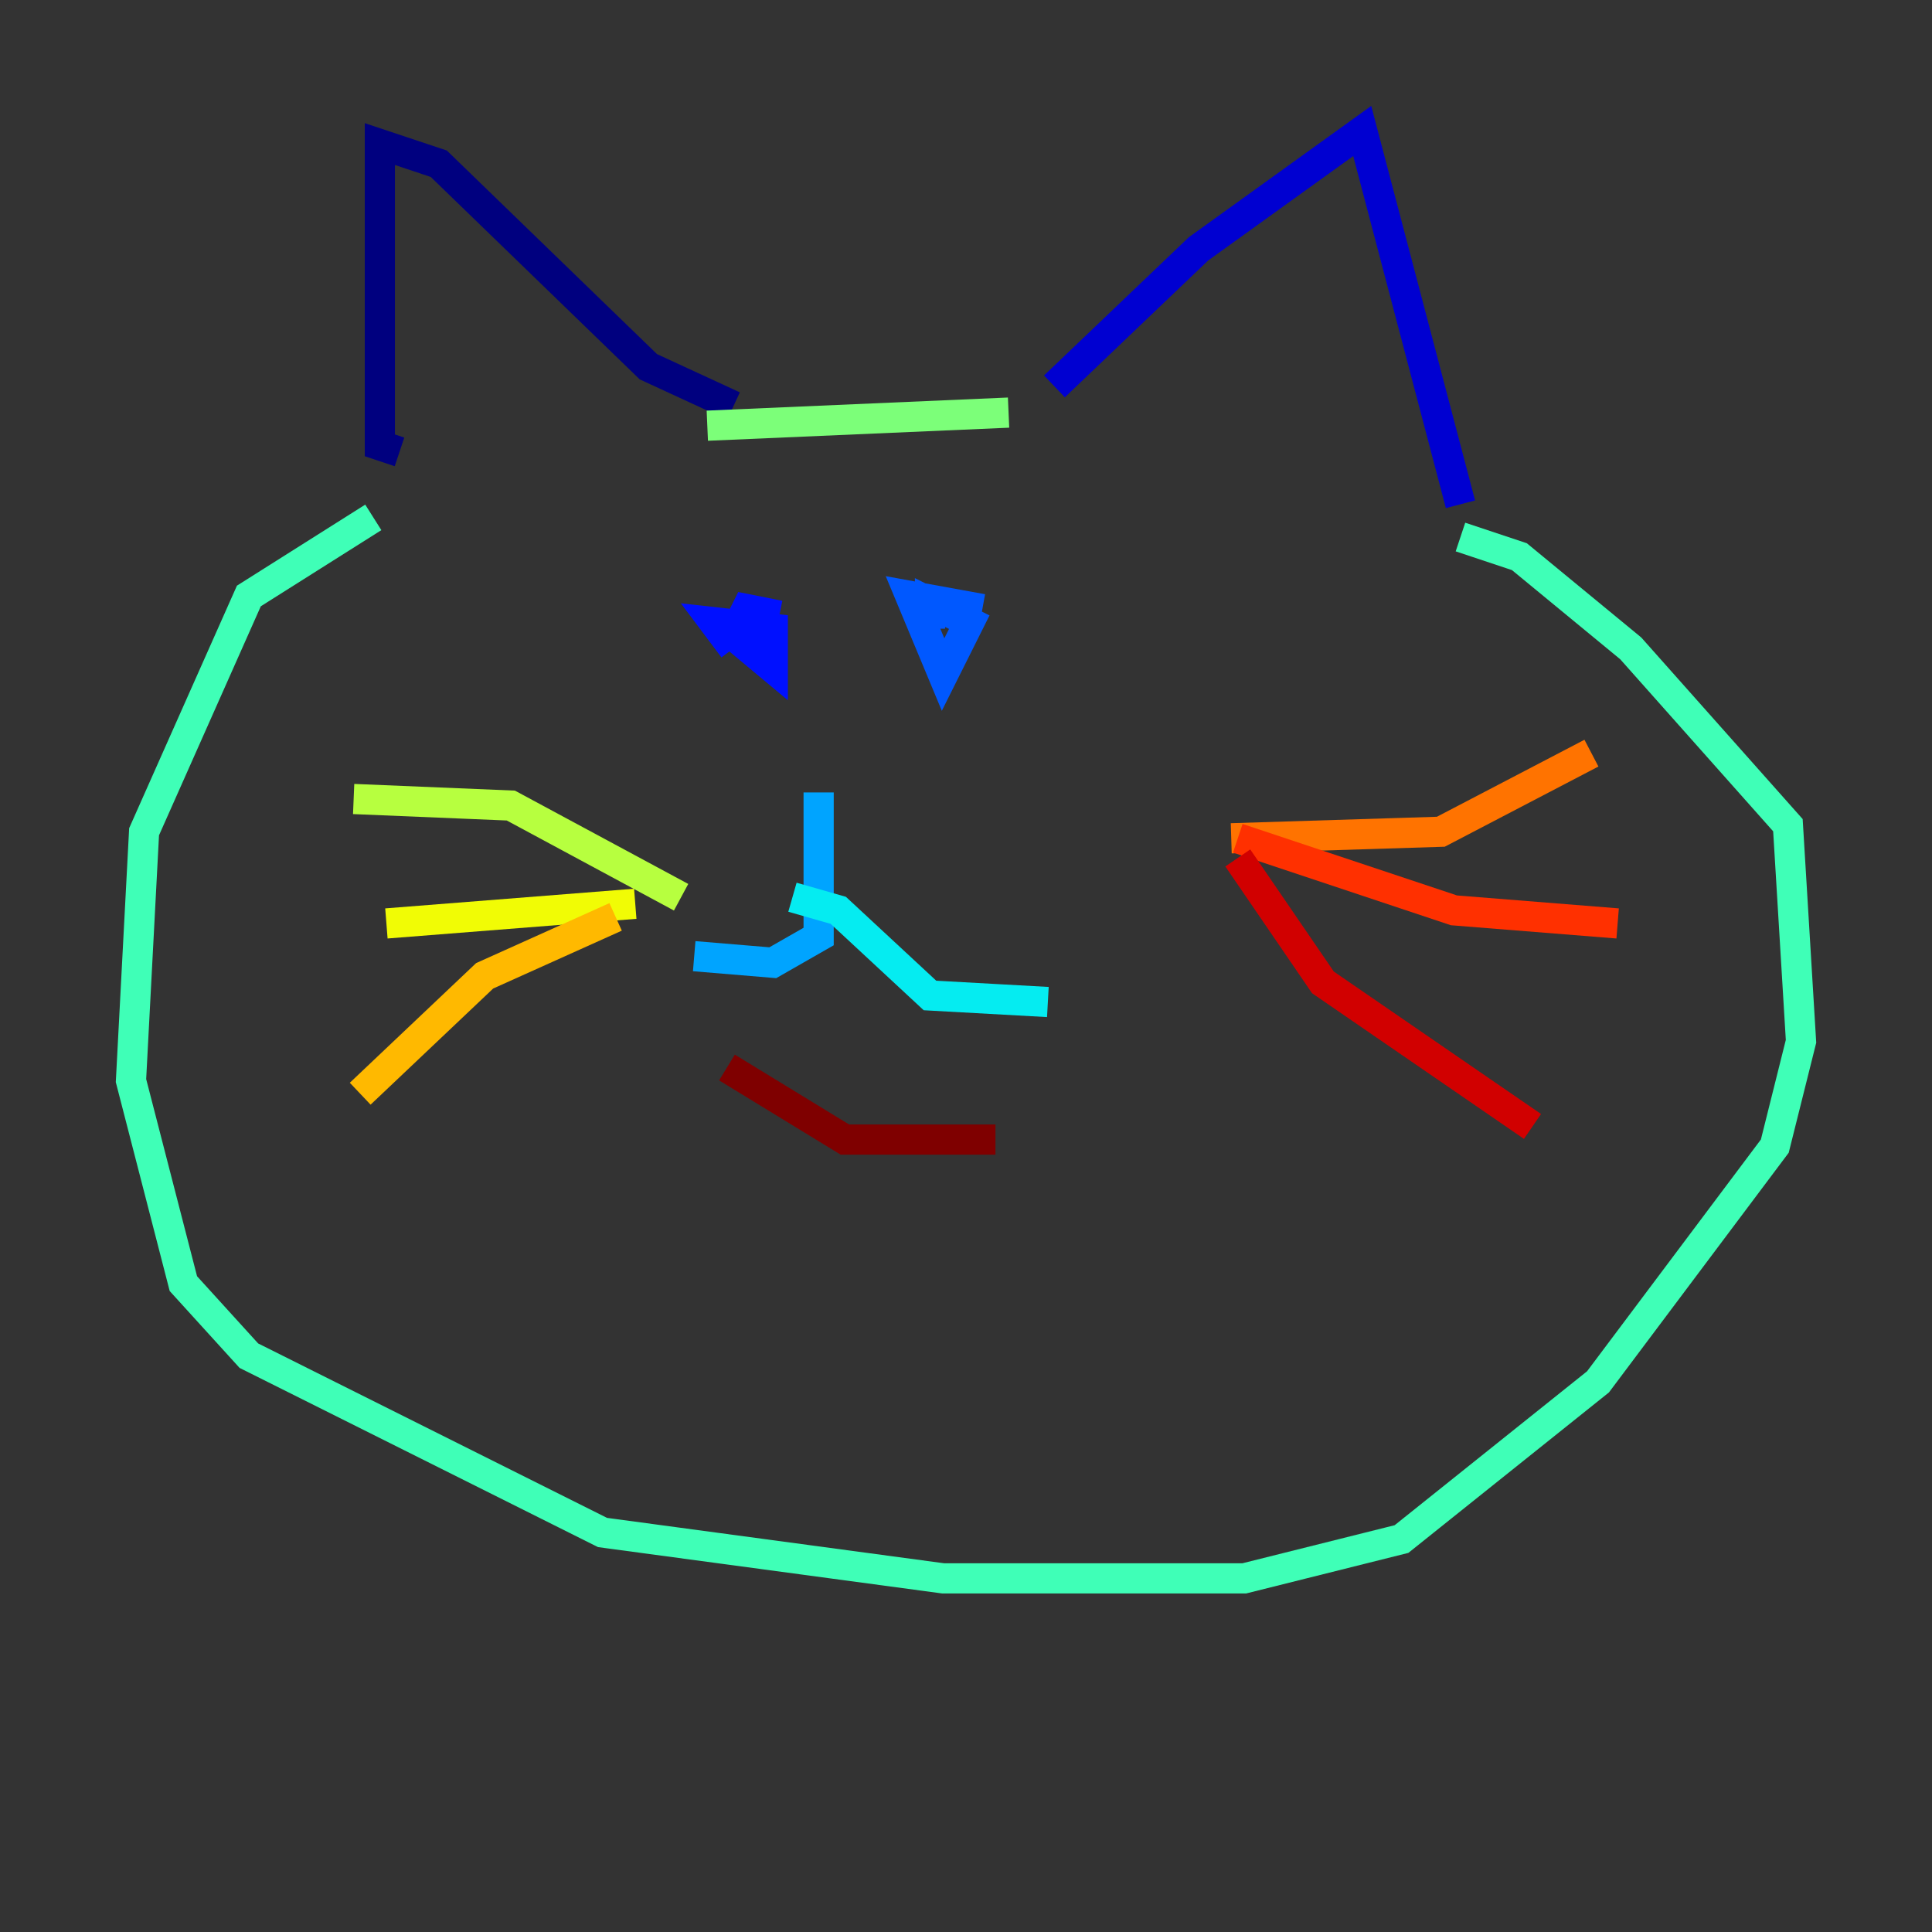 <?xml version="1.0" encoding="utf-8" ?>
<svg baseProfile="tiny" height="128" version="1.2" viewBox="0,0,128,128" width="128" xmlns="http://www.w3.org/2000/svg" xmlns:ev="http://www.w3.org/2001/xml-events" xmlns:xlink="http://www.w3.org/1999/xlink"><rect x="0" y="0" width="128" height="128" fill="#333333" stroke="none"/><defs /><polyline fill="none" points="26.468,29.939 25.166,29.505 25.166,9.546 29.071,10.848 42.956,24.298 48.597,26.902" stroke="#00007f" stroke-width="2" /><polyline fill="none" points="69.858,25.6 79.403,16.488 90.251,8.678 96.759,33.41" stroke="#0000d1" stroke-width="2" /><polyline fill="none" points="51.634,40.786 49.464,40.352 48.597,42.088 51.2,44.258 51.2,41.654 47.295,41.22 48.597,42.956" stroke="#0010ff" stroke-width="2" /><polyline fill="none" points="65.085,40.352 60.312,39.485 62.481,44.691 64.217,41.22 61.614,39.919 61.614,41.654" stroke="#0058ff" stroke-width="2" /><polyline fill="none" points="54.237,52.502 54.237,62.047 51.2,63.783 45.993,63.349" stroke="#00a4ff" stroke-width="2" /><polyline fill="none" points="52.502,59.444 55.539,60.312 61.614,65.953 69.424,66.386" stroke="#05ecf1" stroke-width="2" /><polyline fill="none" points="24.732,34.278 16.488,39.485 9.546,55.105 8.678,71.593 12.149,85.044 16.488,89.817 39.919,101.532 62.481,104.57 82.441,104.57 92.854,101.966 105.871,91.552 117.586,75.932 119.322,68.99 118.454,54.671 108.041,42.956 100.664,36.881 96.759,35.58" stroke="#3fffb7" stroke-width="2" /><polyline fill="none" points="46.861,28.203 66.82,27.336" stroke="#7cff79" stroke-width="2" /><polyline fill="none" points="23.43,52.936 33.844,53.37 45.125,59.444" stroke="#b7ff3f" stroke-width="2" /><polyline fill="none" points="25.6,61.18 42.088,59.878" stroke="#f1fc05" stroke-width="2" /><polyline fill="none" points="40.786,60.746 32.108,64.651 23.864,72.461" stroke="#ffb900" stroke-width="2" /><polyline fill="none" points="81.573,55.539 95.458,55.105 105.437,49.898" stroke="#ff7300" stroke-width="2" /><polyline fill="none" points="82.007,55.539 96.325,60.312 107.173,61.18" stroke="#ff3000" stroke-width="2" /><polyline fill="none" points="82.007,56.841 87.647,65.085 101.532,74.63" stroke="#d10000" stroke-width="2" /><polyline fill="none" points="48.163,70.725 55.973,75.498 65.953,75.498" stroke="#7f0000" stroke-width="2" /></svg>